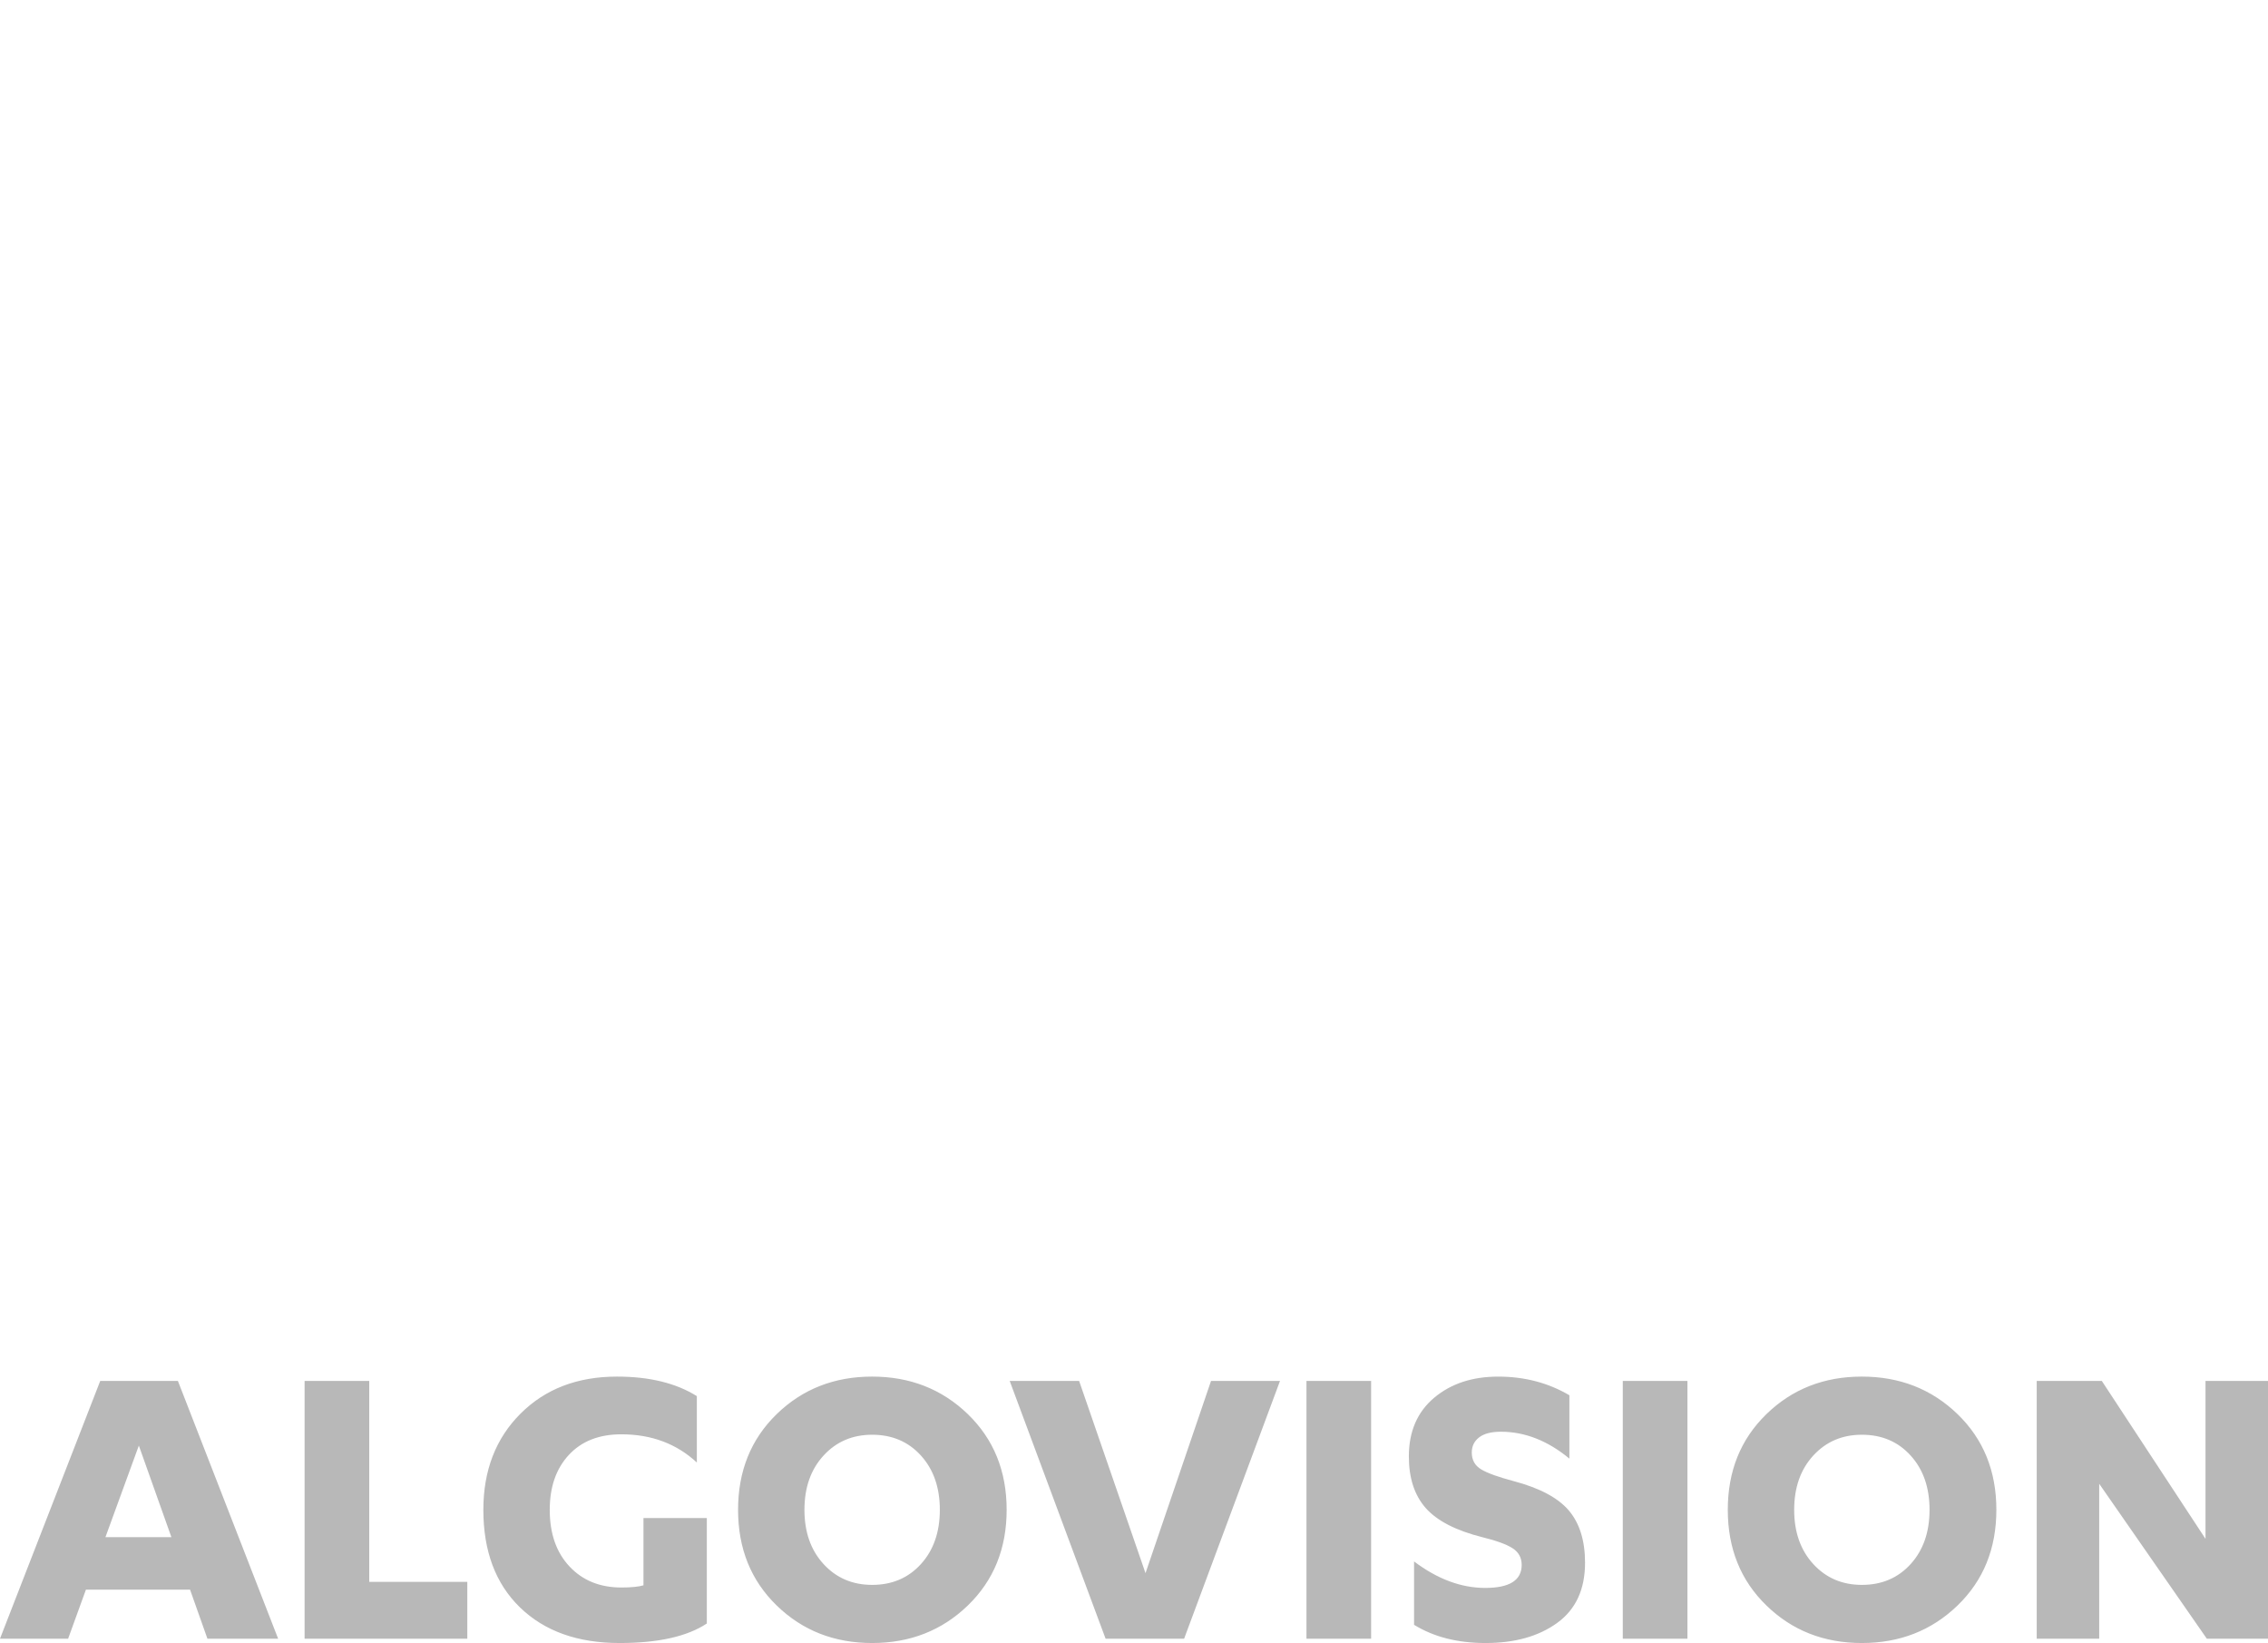 <svg xmlns="http://www.w3.org/2000/svg" xmlns:xlink="http://www.w3.org/1999/xlink" xml:space="preserve" style="enable-background:new 0 0 150.117 108.746" viewBox="0 0 150.117 108.746"><path d="m18.409 108.459-6.634-17.06H6.634L0 108.459h4.509l1.178-3.245h6.893l1.149 3.245h4.68zm-7.065-6.721H6.979l2.211-6.06 2.154 6.06zm19.587 6.721v-3.762H24.44V91.4h-4.279v17.06h10.77v-.001zm6.72-12.163c.842-.909 2.001-1.364 3.475-1.364 1.991 0 3.657.623 4.998 1.867v-4.395c-1.378-.861-3.141-1.292-5.285-1.292-2.623 0-4.753.818-6.39 2.456-1.637 1.637-2.456 3.758-2.456 6.361 0 2.738.809 4.892 2.427 6.462s3.815 2.355 6.591 2.355c2.546 0 4.471-.431 5.773-1.292v-6.979h-4.193v4.452c-.326.096-.814.144-1.465.144-1.417 0-2.561-.464-3.432-1.393-.872-.929-1.307-2.178-1.307-3.748 0-1.513.421-2.724 1.264-3.634zm20.075 12.45c2.508 0 4.619-.828 6.333-2.484 1.713-1.656 2.57-3.767 2.57-6.333 0-2.565-.857-4.676-2.57-6.333-1.714-1.656-3.825-2.484-6.333-2.484s-4.614.828-6.318 2.484c-1.704 1.657-2.556 3.768-2.556 6.333 0 2.566.852 4.677 2.556 6.333 1.704 1.657 3.81 2.484 6.318 2.484zm0-3.848c-1.302 0-2.375-.46-3.217-1.379-.843-.919-1.264-2.115-1.264-3.59 0-1.474.421-2.671 1.264-3.59.842-.919 1.915-1.379 3.217-1.379 1.321 0 2.398.459 3.231 1.379.833.919 1.25 2.116 1.25 3.59 0 1.475-.417 2.671-1.25 3.59s-1.91 1.379-3.231 1.379zm26.997-13.499h-4.566l-4.337 12.723-4.394-12.723h-4.595l6.347 17.06h5.198l6.347-17.06zm1.751 0v17.06h4.279v-17.06h-4.279zm11.861 17.347c1.933 0 3.513-.445 4.74-1.335 1.225-.89 1.838-2.216 1.838-3.978 0-1.455-.355-2.604-1.063-3.446-.709-.842-1.926-1.494-3.648-1.953-1.016-.268-1.733-.526-2.154-.775s-.632-.622-.632-1.12c0-.421.163-.756.488-1.005.325-.249.803-.373 1.436-.373 1.59 0 3.102.593 4.537 1.78v-4.193c-1.396-.823-2.967-1.235-4.709-1.235-1.724 0-3.141.469-4.251 1.407-1.111.938-1.666 2.23-1.666 3.877 0 1.436.374 2.576 1.12 3.418.747.843 1.991 1.484 3.734 1.924.938.23 1.608.474 2.01.732.402.259.604.627.604 1.106 0 1.015-.805 1.522-2.413 1.522-1.589 0-3.159-.583-4.71-1.752v4.193c1.302.804 2.882 1.206 4.739 1.206zm9.076-17.347v17.06h4.279v-17.06h-4.279zm15.825 17.347c2.508 0 4.618-.828 6.332-2.484 1.714-1.656 2.57-3.767 2.57-6.333 0-2.565-.856-4.676-2.57-6.333-1.714-1.656-3.824-2.484-6.332-2.484-2.509 0-4.615.828-6.318 2.484-1.705 1.657-2.557 3.768-2.557 6.333 0 2.566.852 4.677 2.557 6.333 1.703 1.657 3.809 2.484 6.318 2.484zm0-3.848c-1.303 0-2.375-.46-3.217-1.379-.843-.919-1.264-2.115-1.264-3.59 0-1.474.421-2.671 1.264-3.59.842-.919 1.914-1.379 3.217-1.379 1.32 0 2.397.459 3.23 1.379.833.919 1.249 2.116 1.249 3.59 0 1.475-.416 2.671-1.249 3.59s-1.909 1.379-3.23 1.379zm11.573-13.499v17.06h4.136V98.206l7.122 10.253h4.05v-17.06h-4.136v10.454l-6.864-10.454h-4.308z" style="fill:#b8b8b8"/><defs><path id="a" d="m18.409 108.459-6.634-17.06H6.634L0 108.459h4.509l1.178-3.245h6.893l1.149 3.245h4.68zm-7.065-6.721H6.979l2.211-6.06 2.154 6.06zm19.587 6.721v-3.762H24.44V91.4h-4.279v17.06h10.77v-.001zm6.72-12.163c.842-.909 2.001-1.364 3.475-1.364 1.991 0 3.657.623 4.998 1.867v-4.395c-1.378-.861-3.141-1.292-5.285-1.292-2.623 0-4.753.818-6.39 2.456-1.637 1.637-2.456 3.758-2.456 6.361 0 2.738.809 4.892 2.427 6.462s3.815 2.355 6.591 2.355c2.546 0 4.471-.431 5.773-1.292v-6.979h-4.193v4.452c-.326.096-.814.144-1.465.144-1.417 0-2.561-.464-3.432-1.393-.872-.929-1.307-2.178-1.307-3.748 0-1.513.421-2.724 1.264-3.634zm20.075 12.45c2.508 0 4.619-.828 6.333-2.484 1.713-1.656 2.57-3.767 2.57-6.333 0-2.565-.857-4.676-2.57-6.333-1.714-1.656-3.825-2.484-6.333-2.484s-4.614.828-6.318 2.484c-1.704 1.657-2.556 3.768-2.556 6.333 0 2.566.852 4.677 2.556 6.333 1.704 1.657 3.81 2.484 6.318 2.484zm0-3.848c-1.302 0-2.375-.46-3.217-1.379-.843-.919-1.264-2.115-1.264-3.59 0-1.474.421-2.671 1.264-3.59.842-.919 1.915-1.379 3.217-1.379 1.321 0 2.398.459 3.231 1.379.833.919 1.25 2.116 1.25 3.59 0 1.475-.417 2.671-1.25 3.59s-1.91 1.379-3.231 1.379zm26.997-13.499h-4.566l-4.337 12.723-4.394-12.723h-4.595l6.347 17.06h5.198l6.347-17.06zm1.751 0v17.06h4.279v-17.06h-4.279zm11.861 17.347c1.933 0 3.513-.445 4.74-1.335 1.225-.89 1.838-2.216 1.838-3.978 0-1.455-.355-2.604-1.063-3.446-.709-.842-1.926-1.494-3.648-1.953-1.016-.268-1.733-.526-2.154-.775s-.632-.622-.632-1.12c0-.421.163-.756.488-1.005.325-.249.803-.373 1.436-.373 1.59 0 3.102.593 4.537 1.78v-4.193c-1.396-.823-2.967-1.235-4.709-1.235-1.724 0-3.141.469-4.251 1.407-1.111.938-1.666 2.23-1.666 3.877 0 1.436.374 2.576 1.12 3.418.747.843 1.991 1.484 3.734 1.924.938.23 1.608.474 2.01.732.402.259.604.627.604 1.106 0 1.015-.805 1.522-2.413 1.522-1.589 0-3.159-.583-4.71-1.752v4.193c1.302.804 2.882 1.206 4.739 1.206zm9.076-17.347v17.06h4.279v-17.06h-4.279zm15.825 17.347c2.508 0 4.618-.828 6.332-2.484 1.714-1.656 2.57-3.767 2.57-6.333 0-2.565-.856-4.676-2.57-6.333-1.714-1.656-3.824-2.484-6.332-2.484-2.509 0-4.615.828-6.318 2.484-1.705 1.657-2.557 3.768-2.557 6.333 0 2.566.852 4.677 2.557 6.333 1.703 1.657 3.809 2.484 6.318 2.484zm0-3.848c-1.303 0-2.375-.46-3.217-1.379-.843-.919-1.264-2.115-1.264-3.59 0-1.474.421-2.671 1.264-3.59.842-.919 1.914-1.379 3.217-1.379 1.32 0 2.397.459 3.23 1.379.833.919 1.249 2.116 1.249 3.59 0 1.475-.416 2.671-1.249 3.59s-1.909 1.379-3.23 1.379zm11.573-13.499v17.06h4.136V98.206l7.122 10.253h4.05v-17.06h-4.136v10.454l-6.864-10.454h-4.308z"/></defs><clipPath id="b"><use xlink:href="#a" style="overflow:visible"/></clipPath><path d="M-30.541 62.942h200.25v61.667h-200.25V62.942z" style="clip-path:url(#b);fill:url(#Gradient_2_)"/><defs><path id="c" d="M36.607 58.734c0 .736-.597 1.332-1.332 1.332-.469 0-.862-.257-1.099-.623h-9.007l-2.375 2.375h-3.302c-.237.367-.63.624-1.099.624a1.332 1.332 0 1 1 0-2.664c.469 0 .861.257 1.099.623h2.715l2.375-2.375h5.05l-2.249-2.248h-5.552c-.237.366-.63.623-1.099.623a1.332 1.332 0 1 1 0-2.664c.469 0 .862.257 1.099.623h6.139l3.666 3.666h2.539c.237-.366.63-.623 1.099-.623a1.33 1.33 0 0 1 1.333 1.327v.004zm1.859-10.02c-.469 0-.862.257-1.099.623H23.776c-.237-.366-.63-.623-1.099-.623a1.332 1.332 0 1 0 0 2.664c.469 0 .862-.257 1.099-.623h13.591c.237.366.63.623 1.099.623a1.332 1.332 0 1 0 0-2.664zm3.368-9.169c-.469 0-.862.257-1.099.624H27.327c-.237-.367-.63-.624-1.099-.624a1.332 1.332 0 1 0 0 2.664c.469 0 .861-.257 1.099-.623h6.33l-2.584 2.584h-5.296c-.237-.366-.63-.623-1.099-.623a1.332 1.332 0 1 0 0 2.664c.469 0 .862-.257 1.099-.624h5.882l4.002-4.002h5.074c.237.366.63.623 1.099.623a1.332 1.332 0 0 0 0-2.663zm3.336-9.083c-.469 0-.861.257-1.099.623h-4.743l-3.097 3.096h-6.588c-.237-.366-.63-.623-1.099-.623a1.332 1.332 0 1 0 0 2.664c.469 0 .862-.257 1.099-.623h7.174l3.098-3.097h4.155c.237.367.63.624 1.099.624a1.332 1.332 0 0 0 .001-2.664zm1.421-3.868c-.469 0-.861.257-1.099.623H32.341c-.237-.366-.63-.623-1.099-.623a1.332 1.332 0 0 0 0 2.664c.469 0 .862-.257 1.099-.624h13.15c.237.367.63.624 1.099.624a1.333 1.333 0 0 0 .001-2.664zm3.02-8.222c-.469 0-.862.257-1.099.623l-4.968.001h-8.018c-.237-.367-.63-.624-1.099-.624a1.332 1.332 0 1 0 0 2.664c.469 0 .861-.257 1.099-.623h6.66l-2.53 2.64h-5.701c-.237-.366-.63-.623-1.099-.623a1.332 1.332 0 1 0 0 2.664c.469 0 .862-.257 1.099-.623h6.305l3.89-4.058 4.364-.001c.237.366.63.623 1.099.623a1.332 1.332 0 1 0-.002-2.663zm-11.197-7.635c.469 0 .862-.257 1.099-.624h6.451l3.58-3.579h12.441c.237.366.63.623 1.099.623a1.332 1.332 0 1 0 0-2.664c-.469 0-.862.257-1.099.623h-4.553L52.94.624H42.639C42.402.257 42.009 0 41.54 0a1.332 1.332 0 1 0 0 2.664c.469 0 .861-.257 1.099-.623h9.715l3.075 3.074h-6.471l-3.58 3.579h-5.865c-.237-.366-.63-.623-1.099-.623a1.333 1.333 0 0 0 0 2.666zm-1.597 4.85c.469 0 .862-.257 1.099-.624h27.077c.237.367.63.624 1.099.624a1.332 1.332 0 1 0 0-2.664c-.469 0-.861.257-1.099.623h-3.439l-4.123-4.123h-4.962c-.237-.367-.63-.624-1.099-.624a1.332 1.332 0 1 0 0 2.664c.469 0 .861-.257 1.099-.623h4.376l2.705 2.705H37.915c-.237-.366-.63-.623-1.099-.623a1.332 1.332 0 1 0 .001 2.665zm23.379 4.826 3.647 3.647h4.987c.237.366.63.623 1.099.623a1.332 1.332 0 1 0 0-2.664c-.469 0-.862.257-1.099.623h-4.4l-3.647-3.647H54.21c-.237-.366-.63-.623-1.099-.623a1.332 1.332 0 1 0 0 2.664c.469 0 .862-.257 1.099-.623h5.986zm10.421 8.222c.237.367.63.624 1.099.624a1.332 1.332 0 1 0 0-2.664c-.469 0-.861.257-1.099.623H57.194c-.237-.366-.63-.623-1.099-.623a1.332 1.332 0 1 0 0 2.664c.469 0 .862-.257 1.099-.624h13.423zm-10.893 6.964h13.614c.237.366.63.623 1.099.623a1.332 1.332 0 1 0 0-2.664c-.469 0-.862.257-1.099.623H59.724c-.237-.366-.63-.623-1.099-.623a1.332 1.332 0 1 0 0 2.664c.469.001.861-.256 1.099-.623zm6.626 9.954 3.887 4.002h8.551c.237.366.63.623 1.099.623a1.332 1.332 0 1 0 0-2.664c-.469 0-.861.257-1.099.623h-7.952l-2.51-2.584h8.899c.237.366.63.623 1.099.623a1.332 1.332 0 1 0 0-2.664c-.469 0-.862.257-1.099.624h-2.494L70.77 40.17h-8.872c-.237-.367-.63-.624-1.099-.624a1.332 1.332 0 1 0 0 2.664c.469 0 .861-.257 1.099-.623h8.284l2.545 2.548h-9.389c-.237-.367-.63-.624-1.099-.624a1.332 1.332 0 1 0 0 2.664c.469 0 .861-.257 1.099-.623h3.012v.001zm3.697 10.224 5.197 5.198h7.997c.237.366.63.623 1.099.623a1.332 1.332 0 1 0 0-2.664c-.469 0-.862.257-1.099.623h-7.41l-3.78-3.78h9.168c.237.366.63.623 1.099.623a1.332 1.332 0 1 0 0-2.664c-.469 0-.862.257-1.099.623H67.05c-.237-.367-.63-.623-1.099-.623a1.332 1.332 0 1 0 0 2.664c.469 0 .862-.257 1.099-.623h2.997zm64.686-16.232c-.469 0-.862.257-1.099.624h-2.278l-3.94-3.966h-5.624c-.237-.367-.63-.623-1.099-.623a1.332 1.332 0 1 0 0 2.664c.469 0 .861-.257 1.099-.623h5.034l2.532 2.548h-8.953c-.237-.367-.63-.624-1.099-.624a1.332 1.332 0 1 0 0 2.664c.469 0 .861-.257 1.099-.623h3.482l3.964 3.966h4.294c.237.366.63.623 1.099.623a1.332 1.332 0 1 0 0-2.664c-.469 0-.862.257-1.099.624h-3.707l-2.548-2.548h7.744c.237.366.63.623 1.099.623a1.333 1.333 0 0 0 0-2.665zm6.579-17.525c-.469 0-.862.257-1.099.623h-13.679c-.237-.367-.63-.623-1.099-.623a1.332 1.332 0 1 0 0 2.664c.469 0 .862-.257 1.099-.623h13.679c.237.366.63.623 1.099.623a1.332 1.332 0 1 0 0-2.664zm1.805-4.81c-.469 0-.862.257-1.099.623h-3.448l-4.286-4.286h-4.569c-.237-.366-.63-.623-1.099-.623a1.332 1.332 0 1 0 0 2.664c.469 0 .862-.257 1.099-.623h3.982l2.869 2.868h-8.35c-.237-.366-.63-.623-1.099-.623a1.332 1.332 0 1 0 0 2.664c.469 0 .862-.257 1.099-.623h13.802c.237.366.63.623 1.099.623a1.332 1.332 0 1 0 0-2.664zm4.805-12.797c-.469 0-.861.257-1.099.623h-4.324L138.086.624h-3.85c-.237-.367-.63-.624-1.099-.624a1.332 1.332 0 1 0 0 2.664c.469 0 .861-.257 1.099-.623h3.264l2.994 2.994h-7.802c-.237-.366-.63-.623-1.099-.623a1.332 1.332 0 1 0 0 2.664c.469 0 .862-.257 1.099-.624h3.742l4.388 4.389h4.354c.237.366.63.623 1.099.623a1.332 1.332 0 1 0 0-2.664c-.469 0-.862.257-1.099.624h-3.766l-2.971-2.971h8.384c.237.367.63.624 1.099.624a1.332 1.332 0 1 0 0-2.664zM79.345 7.078c.469 0 .862-.257 1.099-.624h14.13c.237.367.63.624 1.099.624a1.332 1.332 0 1 0 0-2.664c-.469 0-.861.257-1.099.623h-7.829l2.995-2.994h3.272c.237.366.63.623 1.099.623a1.332 1.332 0 1 0 0-2.664c-.469 0-.862.257-1.099.624h-3.858L84.74 5.038h-4.297c-.237-.366-.63-.623-1.099-.623a1.333 1.333 0 0 0-.072 2.664l.073-.001zm16.783 2.347h-4.696l-4.123 4.123h-3.817c-.237-.366-.63-.623-1.099-.623a1.332 1.332 0 1 0 0 2.664c.469 0 .862-.257 1.099-.623h7.933l-2.869 2.868H85.1c-.237-.366-.63-.623-1.099-.623a1.332 1.332 0 1 0 0 2.664c.469 0 .862-.257 1.099-.623h4.043l4.286-4.286h4.158c.237.366.63.623 1.099.623a1.332 1.332 0 1 0 0-2.664c-.469 0-.862.257-1.099.623h-8.274l2.705-2.705h4.109c.237.366.63.623 1.099.623a1.332 1.332 0 1 0 0-2.664c-.468-.001-.861.256-1.098.623zm-9.221 13.218c-.237-.367-.63-.623-1.099-.623a1.332 1.332 0 1 0 0 2.664c.469 0 .862-.257 1.099-.623h8.506l-3.156 3.155h-3.633c-.237-.366-.63-.623-1.099-.623a1.332 1.332 0 1 0 0 2.664c.469 0 .862-.257 1.099-.624h4.22l4.573-4.573h3.392c.237.366.63.623 1.099.623a1.332 1.332 0 1 0 0-2.664c-.469 0-.862.257-1.099.623l-13.902.001zm17.411 21.53-4.002-4.004h-6.83c-.237-.367-.63-.624-1.099-.624a1.332 1.332 0 1 0 0 2.664c.469 0 .861-.257 1.099-.623h6.243l2.585 2.586h-7.325c-.237-.367-.63-.624-1.099-.624a1.332 1.332 0 1 0 0 2.664c.469 0 .861-.257 1.099-.623h13.443c.237.366.63.623 1.099.623a1.332 1.332 0 1 0 0-2.664c-.469 0-.862.257-1.099.624l-4.114.001zm-71.58 20.135c-.469 0-.862.257-1.099.623H17.75c-.237-.366-.63-.623-1.099-.623a1.332 1.332 0 1 0 0 2.664c.469 0 .862-.257 1.099-.623h6.64l-3.96 3.959h-4.775c-.237-.366-.63-.623-1.099-.623a1.332 1.332 0 1 0 0 2.664c.469 0 .862-.257 1.099-.623h5.361l5.377-5.377h5.245c.237.366.63.623 1.099.623a1.332 1.332 0 0 0 .001-2.664zm90.68 5.377c-.469 0-.861.257-1.099.623H72.84c-.237-.366-.63-.623-1.099-.623a1.332 1.332 0 1 0 0 2.664c.469 0 .862-.257 1.099-.623h49.479c.237.367.63.623 1.099.623a1.332 1.332 0 1 0 0-2.664zm2.017-5.377c-.469 0-.862.257-1.099.623H94.268c-.237-.366-.63-.623-1.099-.623a1.332 1.332 0 1 0 0 2.664c.469 0 .862-.257 1.099-.623h30.068c.237.366.63.623 1.099.623a1.332 1.332 0 1 0 0-2.664zm6.306-16.794c-.469 0-.861.257-1.099.623h-7.057l-2.755 2.757h-4.177c-.237-.366-.63-.623-1.099-.623a1.332 1.332 0 1 0 0 2.664c.469 0 .862-.257 1.099-.623h4.764l2.755-2.757h6.469c.237.366.63.623 1.099.623a1.333 1.333 0 0 0 .001-2.664zm-2.354 6.304c-.469-.007-.865.245-1.108.608l-5.121-.072-5.204 5.203h-8.794l-5.199-5.198h-5.148c-.237-.367-.63-.623-1.099-.623a1.332 1.332 0 1 0 0 2.664c.469 0 .862-.257 1.099-.623h4.561l3.782 3.78H91.761l-5.374 5.374h-15.5c-.237-.366-.63-.623-1.099-.623a1.332 1.332 0 1 0 0 2.664c.469 0 .862-.257 1.099-.623h16.087l5.374-5.374h34.007c.237.366.63.623 1.099.623a1.332 1.332 0 1 0 0-2.664c-.469 0-.862.257-1.099.623h-6.395l3.779-3.777 4.521.064c.232.37.621.632 1.09.639a1.333 1.333 0 1 0 .037-2.665zM98.655 31.117l-3.073 3.073h-4.34c-.237-.366-.63-.623-1.099-.623a1.332 1.332 0 1 0 0 2.664c.469 0 .862-.257 1.099-.623h4.927l3.073-3.073h4.567c.237.366.63.623 1.099.623a1.332 1.332 0 1 0 0-2.664c-.469 0-.862.257-1.099.623h-5.154zm40.94-4.523c-.469 0-.861.257-1.099.623h-7.302l-3.899 3.899h-3.724c-.237-.366-.63-.623-1.099-.623a1.332 1.332 0 1 0 0 2.664c.469 0 .862-.257 1.099-.623h13.462c.237.366.63.623 1.099.623a1.332 1.332 0 1 0 0-2.664c-.469 0-.862.257-1.099.623H129.3l2.482-2.481h6.714c.237.367.63.624 1.099.624a1.333 1.333 0 0 0 0-2.665z"/></defs><clipPath id="d"><use xlink:href="#c" style="overflow:visible"/></clipPath><path d="M11.934-2.75h151.775v146.109H11.934V-2.75z" style="clip-path:url(#d);fill:url(#Gradient_3_)"/></svg>